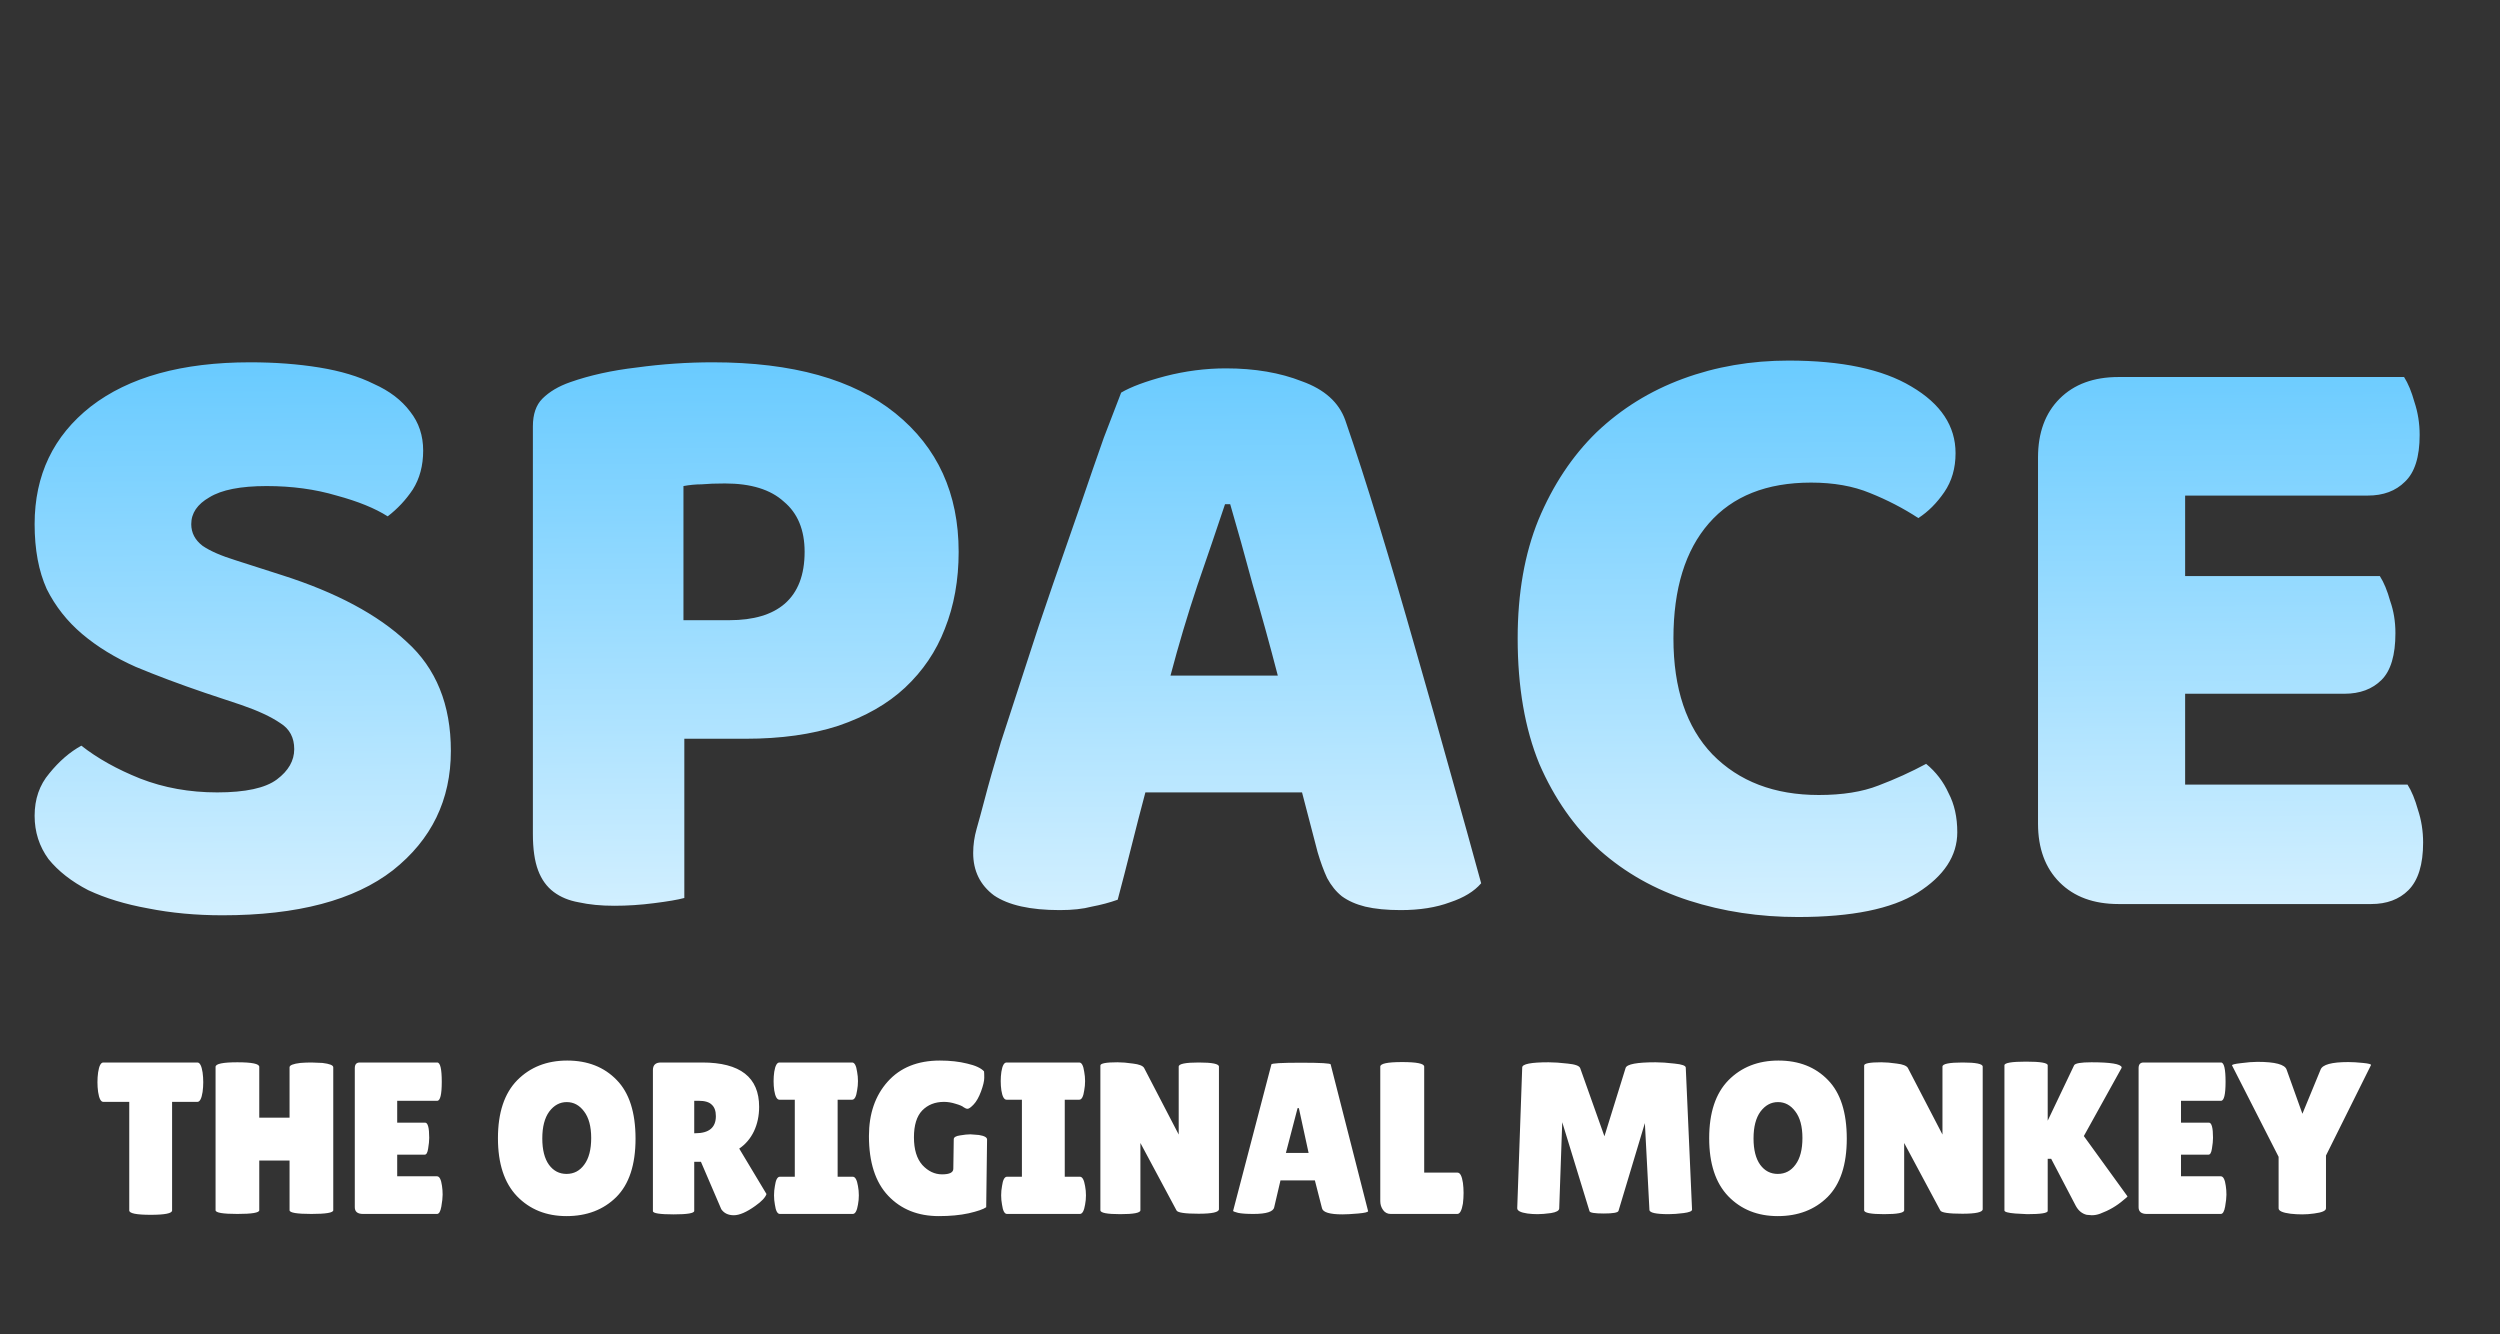 <svg width="208" height="111" viewBox="0 0 208 111" fill="none" xmlns="http://www.w3.org/2000/svg">
<rect x="0" y="0" width="208" height="111" fill="#333333" stroke="none"/>
<path d="M17.064 57.648C14.952 56.928 13.032 56.208 11.304 55.488C9.576 54.72 8.088 53.808 6.84 52.752C5.592 51.696 4.608 50.448 3.888 49.008C3.216 47.52 2.88 45.72 2.88 43.608C2.88 39.528 4.44 36.264 7.56 33.816C10.728 31.368 15.144 30.144 20.808 30.144C22.872 30.144 24.792 30.288 26.568 30.576C28.344 30.864 29.856 31.32 31.104 31.944C32.4 32.52 33.408 33.288 34.128 34.248C34.848 35.16 35.208 36.24 35.208 37.488C35.208 38.736 34.92 39.816 34.344 40.728C33.768 41.592 33.072 42.336 32.256 42.96C31.2 42.288 29.784 41.712 28.008 41.232C26.232 40.704 24.288 40.44 22.176 40.44C20.016 40.44 18.432 40.752 17.424 41.376C16.416 41.952 15.912 42.696 15.912 43.608C15.912 44.328 16.224 44.928 16.848 45.408C17.472 45.84 18.408 46.248 19.656 46.632L23.472 47.856C27.984 49.296 31.44 51.144 33.84 53.4C36.288 55.608 37.512 58.632 37.512 62.472C37.512 66.552 35.904 69.864 32.688 72.408C29.472 74.904 24.744 76.152 18.504 76.152C16.296 76.152 14.232 75.96 12.312 75.576C10.44 75.24 8.784 74.736 7.344 74.064C5.952 73.344 4.848 72.48 4.032 71.472C3.264 70.416 2.88 69.216 2.88 67.872C2.88 66.48 3.288 65.304 4.104 64.344C4.92 63.336 5.808 62.568 6.768 62.04C8.112 63.096 9.744 64.008 11.664 64.776C13.632 65.544 15.768 65.928 18.072 65.928C20.424 65.928 22.08 65.568 23.04 64.848C24 64.128 24.48 63.288 24.48 62.328C24.48 61.368 24.096 60.648 23.328 60.168C22.56 59.64 21.48 59.136 20.088 58.656L17.064 57.648ZM60.68 51.6C62.696 51.6 64.232 51.144 65.288 50.232C66.392 49.272 66.944 47.832 66.944 45.912C66.944 44.088 66.368 42.696 65.216 41.736C64.112 40.728 62.48 40.224 60.32 40.224C59.552 40.224 58.904 40.248 58.376 40.296C57.896 40.296 57.392 40.344 56.864 40.44V51.6H60.68ZM56.936 74.712C56.408 74.856 55.568 75 54.416 75.144C53.312 75.288 52.208 75.36 51.104 75.36C50 75.36 49.016 75.264 48.152 75.072C47.336 74.928 46.64 74.64 46.064 74.208C45.488 73.776 45.056 73.176 44.768 72.408C44.48 71.64 44.336 70.632 44.336 69.384V35.472C44.336 34.464 44.6 33.696 45.128 33.168C45.704 32.592 46.472 32.136 47.432 31.8C49.064 31.224 50.912 30.816 52.976 30.576C55.088 30.288 57.2 30.144 59.312 30.144C65.936 30.144 71 31.56 74.504 34.392C78.008 37.224 79.76 41.064 79.76 45.912C79.76 48.264 79.376 50.4 78.608 52.32C77.888 54.192 76.784 55.824 75.296 57.216C73.856 58.56 72.008 59.616 69.752 60.384C67.544 61.104 64.976 61.464 62.048 61.464H56.936V74.712ZM93.281 32.664C94.097 32.184 95.32 31.728 96.953 31.296C98.632 30.864 100.313 30.648 101.993 30.648C104.393 30.648 106.505 31.008 108.329 31.728C110.201 32.4 111.401 33.48 111.929 34.968C112.793 37.464 113.729 40.368 114.737 43.68C115.745 46.992 116.753 50.424 117.761 53.976C118.769 57.48 119.753 60.96 120.713 64.416C121.673 67.824 122.513 70.848 123.233 73.488C122.657 74.16 121.793 74.688 120.641 75.072C119.489 75.504 118.121 75.72 116.537 75.72C115.385 75.72 114.401 75.624 113.585 75.432C112.817 75.24 112.169 74.952 111.641 74.568C111.161 74.184 110.753 73.68 110.417 73.056C110.129 72.432 109.865 71.712 109.625 70.896L108.329 65.928H95.296C94.912 67.368 94.528 68.856 94.144 70.392C93.76 71.928 93.376 73.416 92.993 74.856C92.32 75.096 91.6 75.288 90.832 75.432C90.112 75.624 89.225 75.72 88.168 75.72C85.721 75.72 83.897 75.312 82.697 74.496C81.544 73.632 80.969 72.456 80.969 70.968C80.969 70.296 81.064 69.624 81.257 68.952C81.448 68.28 81.665 67.488 81.904 66.576C82.24 65.28 82.697 63.672 83.272 61.752C83.897 59.832 84.569 57.768 85.288 55.56C86.008 53.304 86.776 51 87.593 48.648C88.409 46.296 89.177 44.088 89.897 42.024C90.617 39.912 91.264 38.04 91.841 36.408C92.465 34.776 92.945 33.528 93.281 32.664ZM101.921 41.952C101.249 43.968 100.481 46.224 99.617 48.72C98.8 51.168 98.056 53.664 97.385 56.208H106.313C105.641 53.616 104.945 51.096 104.225 48.648C103.553 46.152 102.929 43.92 102.353 41.952H101.921ZM150.678 40.152C146.982 40.152 144.15 41.28 142.182 43.536C140.214 45.792 139.23 48.984 139.23 53.112C139.23 57.288 140.31 60.504 142.47 62.76C144.678 65.016 147.63 66.144 151.326 66.144C153.294 66.144 154.95 65.88 156.294 65.352C157.686 64.824 159.006 64.224 160.254 63.552C161.07 64.224 161.694 65.04 162.126 66C162.606 66.912 162.846 67.992 162.846 69.24C162.846 71.208 161.742 72.888 159.534 74.28C157.374 75.624 154.062 76.296 149.598 76.296C146.382 76.296 143.358 75.84 140.526 74.928C137.694 74.016 135.222 72.624 133.11 70.752C130.998 68.832 129.318 66.432 128.07 63.552C126.87 60.624 126.27 57.144 126.27 53.112C126.27 49.368 126.846 46.08 127.998 43.248C129.198 40.368 130.806 37.944 132.822 35.976C134.886 34.008 137.286 32.52 140.022 31.512C142.758 30.504 145.686 30 148.806 30C153.222 30 156.63 30.72 159.03 32.16C161.478 33.6 162.702 35.448 162.702 37.704C162.702 38.952 162.39 40.032 161.766 40.944C161.142 41.856 160.422 42.576 159.606 43.104C158.358 42.288 157.014 41.592 155.574 41.016C154.182 40.44 152.55 40.152 150.678 40.152ZM169.563 38.064C169.563 36 170.163 34.368 171.363 33.168C172.563 31.968 174.195 31.368 176.259 31.368H200.019C200.355 31.896 200.643 32.592 200.883 33.456C201.171 34.32 201.315 35.232 201.315 36.192C201.315 38.016 200.907 39.312 200.091 40.08C199.323 40.848 198.291 41.232 196.995 41.232H181.803V47.928H198.003C198.339 48.456 198.627 49.152 198.867 50.016C199.155 50.832 199.299 51.72 199.299 52.68C199.299 54.504 198.915 55.8 198.147 56.568C197.379 57.336 196.347 57.72 195.051 57.72H181.803V65.28H200.307C200.643 65.808 200.931 66.504 201.171 67.368C201.459 68.232 201.603 69.144 201.603 70.104C201.603 71.928 201.195 73.248 200.379 74.064C199.611 74.832 198.579 75.216 197.283 75.216H176.259C174.195 75.216 172.563 74.616 171.363 73.416C170.163 72.216 169.563 70.584 169.563 68.52V38.064Z" fill="url(#paint0_linear)"/>
<path d="M14.318 100.712C14.318 100.952 13.724 101.072 12.536 101.072C11.348 101.072 10.754 100.952 10.754 100.712V91.676H8.594C8.39 91.676 8.246 91.4 8.162 90.848C8.126 90.584 8.108 90.314 8.108 90.038C8.108 89.762 8.126 89.492 8.162 89.228C8.246 88.676 8.39 88.4 8.594 88.4H16.424C16.628 88.4 16.772 88.676 16.856 89.228C16.892 89.492 16.91 89.762 16.91 90.038C16.91 90.314 16.892 90.584 16.856 90.848C16.772 91.4 16.628 91.676 16.424 91.676H14.318V100.712ZM27.727 100.694C27.727 100.898 27.121 101 25.909 101C24.697 101 24.091 100.898 24.091 100.694V96.554H21.571V100.694C21.571 100.898 20.965 101 19.753 101C18.541 101 17.935 100.898 17.935 100.694V88.76C17.935 88.508 18.541 88.382 19.753 88.382C20.965 88.382 21.571 88.508 21.571 88.76V92.99H24.091V88.796C24.091 88.628 24.391 88.508 24.991 88.436C25.303 88.412 25.609 88.4 25.909 88.4L26.827 88.436C27.427 88.508 27.727 88.628 27.727 88.796V100.694ZM35.369 93.404C35.597 93.404 35.711 93.824 35.711 94.664C35.711 94.916 35.681 95.216 35.621 95.564C35.573 95.9 35.477 96.068 35.333 96.068H33.047V97.868H36.359C36.563 97.868 36.701 98.132 36.773 98.66C36.809 98.888 36.827 99.134 36.827 99.398C36.827 99.65 36.791 99.98 36.719 100.388C36.647 100.796 36.527 101 36.359 101H30.203C29.747 101 29.519 100.814 29.519 100.442V88.868C29.519 88.556 29.657 88.4 29.933 88.4H36.377C36.629 88.4 36.755 88.934 36.755 90.002C36.755 91.058 36.629 91.586 36.377 91.586H33.047V93.404H35.369ZM47.135 101.18C45.455 101.18 44.081 100.628 43.013 99.524C41.957 98.42 41.429 96.812 41.429 94.7C41.429 92.576 41.963 90.968 43.031 89.876C44.111 88.784 45.497 88.238 47.189 88.238C48.893 88.238 50.267 88.778 51.311 89.858C52.355 90.926 52.877 92.552 52.877 94.736C52.877 96.908 52.343 98.528 51.275 99.596C50.207 100.652 48.827 101.18 47.135 101.18ZM47.153 91.694C46.577 91.694 46.091 91.958 45.695 92.486C45.311 93.014 45.119 93.758 45.119 94.718C45.119 95.666 45.305 96.398 45.677 96.914C46.049 97.418 46.535 97.67 47.135 97.67C47.747 97.67 48.239 97.412 48.611 96.896C48.995 96.38 49.187 95.642 49.187 94.682C49.187 93.722 48.989 92.984 48.593 92.468C48.209 91.952 47.729 91.694 47.153 91.694ZM57.76 100.748C57.76 100.94 57.19 101.036 56.05 101.036C54.898 101.036 54.322 100.946 54.322 100.766V89.03C54.322 88.61 54.544 88.4 54.988 88.4H58.426C61.582 88.4 63.16 89.63 63.16 92.09C63.16 92.834 63.016 93.512 62.728 94.124C62.44 94.724 62.032 95.204 61.504 95.564L63.772 99.344C63.676 99.632 63.364 99.962 62.836 100.334C62.116 100.85 61.522 101.108 61.054 101.108C60.586 101.108 60.238 100.94 60.01 100.604L58.318 96.662H57.76V100.748ZM57.76 91.586V94.286H57.85C58.99 94.286 59.56 93.812 59.56 92.864C59.56 92.432 59.446 92.114 59.218 91.91C59.002 91.694 58.642 91.586 58.138 91.586H57.76ZM66.127 97.904V91.496H64.849C64.645 91.496 64.501 91.238 64.417 90.722C64.381 90.47 64.363 90.212 64.363 89.948C64.363 89.684 64.381 89.426 64.417 89.174C64.501 88.658 64.645 88.4 64.849 88.4H70.897C71.101 88.4 71.239 88.658 71.311 89.174C71.359 89.426 71.383 89.684 71.383 89.948C71.383 90.212 71.359 90.47 71.311 90.722C71.239 91.238 71.101 91.496 70.897 91.496H69.691V97.904H70.951C71.155 97.904 71.299 98.162 71.383 98.678C71.431 98.93 71.455 99.188 71.455 99.452C71.455 99.716 71.431 99.974 71.383 100.226C71.299 100.742 71.155 101 70.951 101H64.885C64.681 101 64.543 100.742 64.471 100.226C64.423 99.974 64.399 99.716 64.399 99.452C64.399 99.188 64.423 98.93 64.471 98.678C64.543 98.162 64.681 97.904 64.885 97.904H66.127ZM79.316 97.238L79.352 94.79C79.352 94.622 79.526 94.514 79.874 94.466C80.222 94.406 80.51 94.376 80.738 94.376L81.44 94.43C81.896 94.502 82.124 94.628 82.124 94.808L82.052 100.442C81.812 100.61 81.326 100.778 80.594 100.946C79.874 101.102 79.046 101.18 78.11 101.18C76.37 101.18 74.966 100.616 73.898 99.488C72.83 98.36 72.296 96.704 72.296 94.52C72.296 92.66 72.818 91.148 73.862 89.984C74.906 88.82 76.352 88.238 78.2 88.238C79.04 88.238 79.796 88.322 80.468 88.49C81.152 88.646 81.62 88.862 81.872 89.138C81.884 89.234 81.89 89.414 81.89 89.678C81.89 89.942 81.8 90.32 81.62 90.812C81.44 91.292 81.236 91.652 81.008 91.892C80.78 92.132 80.612 92.252 80.504 92.252C80.408 92.252 80.3 92.21 80.18 92.126C80.072 92.03 79.85 91.934 79.514 91.838C79.178 91.73 78.854 91.676 78.542 91.676C77.798 91.676 77.192 91.916 76.724 92.396C76.268 92.876 76.04 93.62 76.04 94.628C76.04 95.636 76.274 96.404 76.742 96.932C77.222 97.448 77.768 97.706 78.38 97.706C79.004 97.706 79.316 97.55 79.316 97.238ZM85.023 97.904V91.496H83.746C83.541 91.496 83.397 91.238 83.314 90.722C83.278 90.47 83.26 90.212 83.26 89.948C83.26 89.684 83.278 89.426 83.314 89.174C83.397 88.658 83.541 88.4 83.746 88.4H89.793C89.998 88.4 90.135 88.658 90.207 89.174C90.255 89.426 90.279 89.684 90.279 89.948C90.279 90.212 90.255 90.47 90.207 90.722C90.135 91.238 89.998 91.496 89.793 91.496H88.588V97.904H89.847C90.052 97.904 90.195 98.162 90.279 98.678C90.328 98.93 90.352 99.188 90.352 99.452C90.352 99.716 90.328 99.974 90.279 100.226C90.195 100.742 90.052 101 89.847 101H83.781C83.578 101 83.439 100.742 83.368 100.226C83.32 99.974 83.296 99.716 83.296 99.452C83.296 99.188 83.32 98.93 83.368 98.678C83.439 98.162 83.578 97.904 83.781 97.904H85.023ZM101.416 100.604C101.416 100.856 100.852 100.982 99.724 100.982C98.596 100.982 97.984 100.892 97.888 100.712L94.882 95.096V100.694C94.882 100.91 94.324 101.018 93.208 101.018C92.104 101.018 91.552 100.91 91.552 100.694V88.652C91.552 88.472 92.026 88.382 92.974 88.382C93.346 88.382 93.778 88.418 94.27 88.49C94.774 88.55 95.08 88.67 95.188 88.85L98.068 94.394V88.742C98.068 88.514 98.626 88.4 99.742 88.4C100.858 88.4 101.416 88.514 101.416 88.742V100.604ZM111.684 101.036C110.64 101.036 110.076 100.868 109.992 100.532L109.398 98.21H106.536L106.014 100.442C105.942 100.814 105.366 101 104.286 101C103.71 101 103.284 100.97 103.008 100.91C102.732 100.838 102.594 100.784 102.594 100.748L105.78 88.562C105.78 88.466 106.602 88.418 108.246 88.418C109.89 88.418 110.712 88.466 110.712 88.562L113.826 100.766C113.826 100.85 113.55 100.916 112.998 100.964C112.446 101.012 112.008 101.036 111.684 101.036ZM106.986 95.924H108.876L108.066 92.198H107.958L106.986 95.924ZM114.839 99.938V88.742C114.839 88.49 115.445 88.364 116.657 88.364C117.881 88.364 118.493 88.49 118.493 88.742V97.562H121.265C121.481 97.562 121.631 97.844 121.715 98.408C121.751 98.684 121.769 98.966 121.769 99.254C121.769 99.542 121.751 99.836 121.715 100.136C121.619 100.712 121.463 101 121.247 101H115.703C115.439 101 115.229 100.892 115.073 100.676C114.917 100.46 114.839 100.214 114.839 99.938ZM138.834 101.018C137.766 101.018 137.232 100.898 137.232 100.658L136.854 93.44L134.658 100.748C134.61 100.892 134.202 100.964 133.434 100.964C132.666 100.964 132.27 100.898 132.246 100.766L129.978 93.368L129.726 100.55C129.714 100.73 129.486 100.856 129.042 100.928C128.598 100.988 128.226 101.018 127.926 101.018C127.638 101.018 127.356 101 127.08 100.964C126.504 100.88 126.222 100.73 126.234 100.514L126.648 88.814C126.648 88.526 127.38 88.382 128.844 88.382C129.276 88.382 129.804 88.418 130.428 88.49C131.052 88.55 131.4 88.676 131.472 88.868L133.488 94.538L135.252 88.85C135.36 88.538 136.188 88.382 137.736 88.382C138.18 88.382 138.708 88.418 139.32 88.49C139.944 88.55 140.256 88.664 140.256 88.832L140.778 100.64C140.778 100.772 140.544 100.868 140.076 100.928C139.608 100.988 139.194 101.018 138.834 101.018ZM147.91 101.18C146.23 101.18 144.856 100.628 143.788 99.524C142.732 98.42 142.204 96.812 142.204 94.7C142.204 92.576 142.738 90.968 143.806 89.876C144.886 88.784 146.272 88.238 147.964 88.238C149.668 88.238 151.042 88.778 152.086 89.858C153.13 90.926 153.652 92.552 153.652 94.736C153.652 96.908 153.118 98.528 152.05 99.596C150.982 100.652 149.602 101.18 147.91 101.18ZM147.928 91.694C147.352 91.694 146.866 91.958 146.47 92.486C146.086 93.014 145.894 93.758 145.894 94.718C145.894 95.666 146.08 96.398 146.452 96.914C146.824 97.418 147.31 97.67 147.91 97.67C148.522 97.67 149.014 97.412 149.386 96.896C149.77 96.38 149.962 95.642 149.962 94.682C149.962 93.722 149.764 92.984 149.368 92.468C148.984 91.952 148.504 91.694 147.928 91.694ZM164.961 100.604C164.961 100.856 164.397 100.982 163.269 100.982C162.141 100.982 161.529 100.892 161.433 100.712L158.427 95.096V100.694C158.427 100.91 157.869 101.018 156.753 101.018C155.649 101.018 155.097 100.91 155.097 100.694V88.652C155.097 88.472 155.571 88.382 156.519 88.382C156.891 88.382 157.323 88.418 157.815 88.49C158.319 88.55 158.625 88.67 158.733 88.85L161.613 94.394V88.742C161.613 88.514 162.171 88.4 163.287 88.4C164.403 88.4 164.961 88.514 164.961 88.742V100.604ZM170.369 100.748C170.369 100.928 169.805 101.018 168.677 101.018L167.669 100.964C167.069 100.916 166.769 100.832 166.769 100.712V88.634C166.769 88.43 167.369 88.328 168.569 88.328C169.769 88.328 170.369 88.43 170.369 88.634V93.242L172.565 88.634C172.649 88.466 173.129 88.382 174.005 88.382C175.601 88.382 176.441 88.52 176.525 88.796C176.525 88.82 176.519 88.844 176.507 88.868L173.375 94.52L177.011 99.542C177.011 99.566 176.897 99.668 176.669 99.848C176.117 100.328 175.469 100.706 174.725 100.982C174.497 101.066 174.269 101.108 174.041 101.108L173.609 101.072C173.225 100.976 172.925 100.73 172.709 100.334L170.657 96.41H170.369V100.748ZM183.781 93.404C184.009 93.404 184.123 93.824 184.123 94.664C184.123 94.916 184.093 95.216 184.033 95.564C183.985 95.9 183.889 96.068 183.745 96.068H181.459V97.868H184.771C184.975 97.868 185.113 98.132 185.185 98.66C185.221 98.888 185.239 99.134 185.239 99.398C185.239 99.65 185.203 99.98 185.131 100.388C185.059 100.796 184.939 101 184.771 101H178.615C178.159 101 177.931 100.814 177.931 100.442V88.868C177.931 88.556 178.069 88.4 178.345 88.4H184.789C185.041 88.4 185.167 88.934 185.167 90.002C185.167 91.058 185.041 91.586 184.789 91.586H181.459V93.404H183.781ZM193.072 88.994C193.228 88.574 193.996 88.364 195.376 88.364C195.724 88.364 196.132 88.388 196.6 88.436C197.08 88.484 197.302 88.544 197.266 88.616L193.522 96.14V100.532C193.522 100.736 193.192 100.88 192.532 100.964C192.196 101.012 191.866 101.036 191.542 101.036C191.218 101.036 190.894 101.018 190.57 100.982C189.91 100.898 189.58 100.748 189.58 100.532V96.248L185.71 88.652C185.662 88.58 185.908 88.514 186.448 88.454C186.988 88.382 187.444 88.346 187.816 88.346C189.292 88.346 190.102 88.562 190.246 88.994L191.56 92.666L193.072 88.994Z" fill="white"/>
<defs>
<linearGradient id="paint0_linear" x1="138.5" y1="5.54043e-08" x2="139" y2="95" gradientUnits="userSpaceOnUse">
<stop stop-color="#25B3FF"/>
<stop offset="1" stop-color="white"/>
</linearGradient>
</defs>
</svg>
